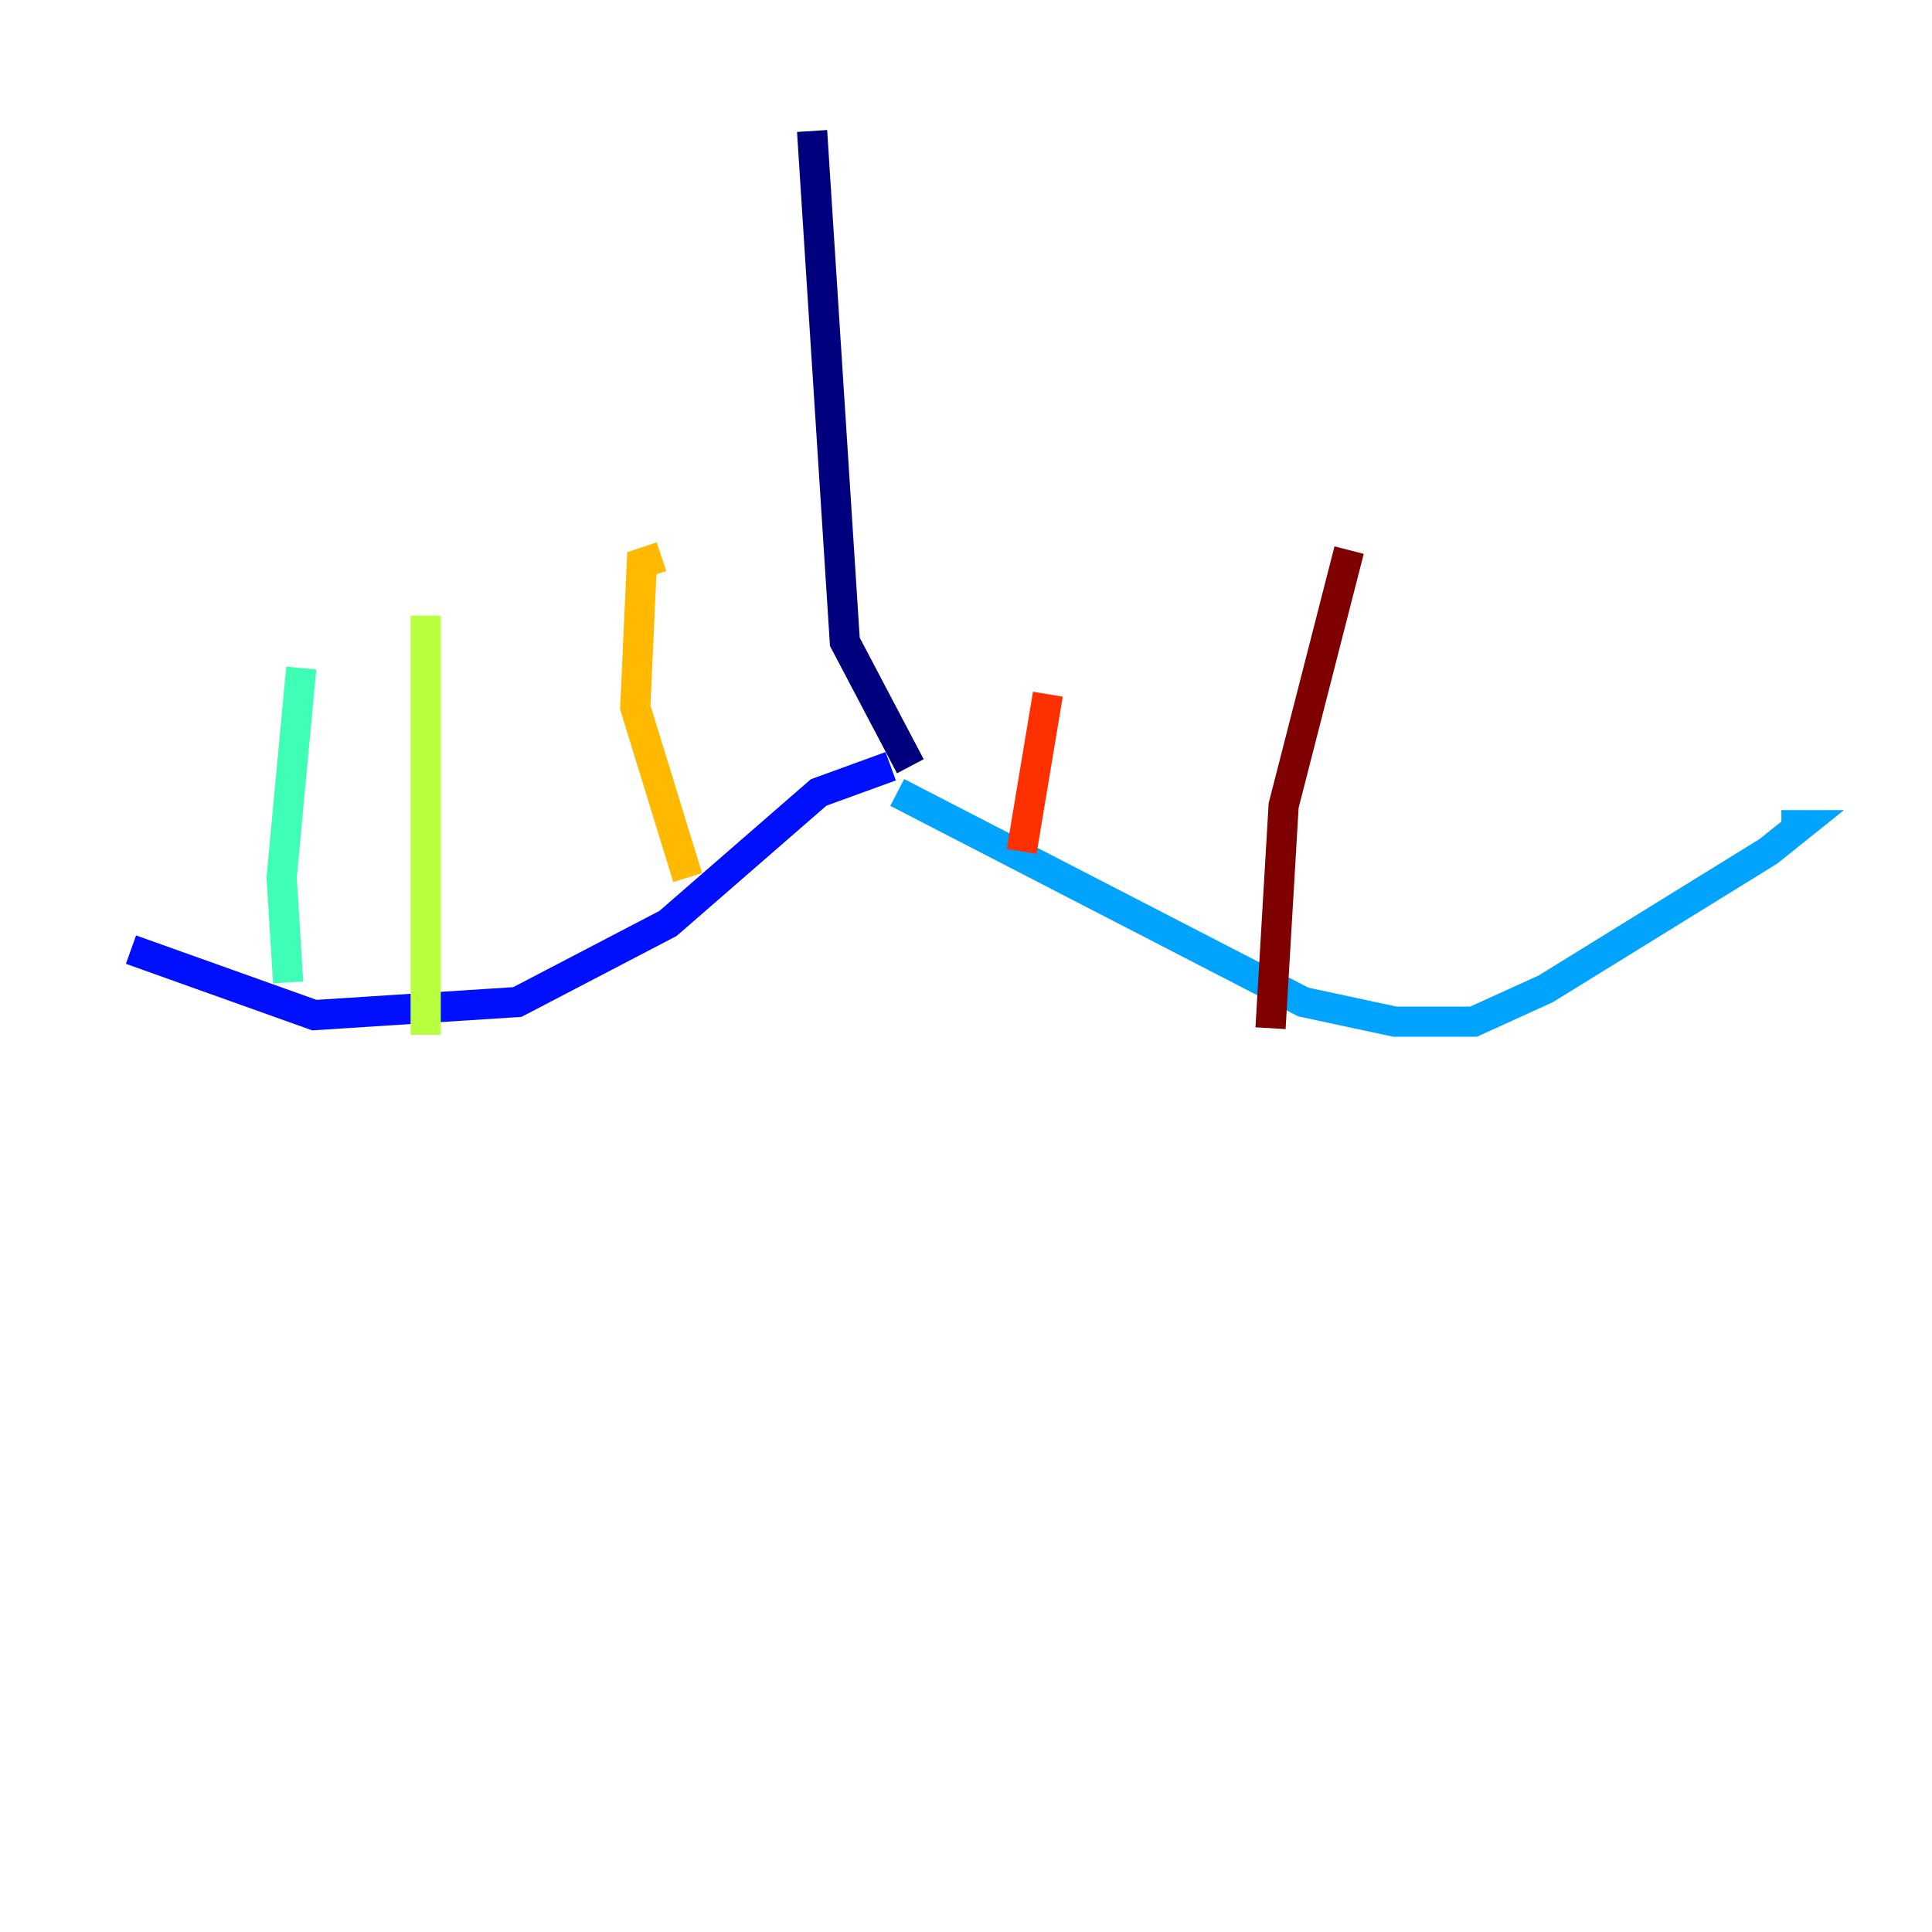 <?xml version="1.0" encoding="utf-8" ?>
<svg baseProfile="tiny" height="128" version="1.2" viewBox="0,0,128,128" width="128" xmlns="http://www.w3.org/2000/svg" xmlns:ev="http://www.w3.org/2001/xml-events" xmlns:xlink="http://www.w3.org/1999/xlink"><defs /><polyline fill="none" points="53.803,8.678 55.973,42.522 60.312,50.766" stroke="#00007f" stroke-width="2" /><polyline fill="none" points="59.01,50.766 54.237,52.502 44.258,61.18 34.278,66.386 20.827,67.254 8.678,62.915" stroke="#0010ff" stroke-width="2" /><polyline fill="none" points="59.444,52.502 86.346,66.386 92.42,67.688 97.627,67.688 102.4,65.519 117.153,56.407 119.322,54.671 118.02,54.671" stroke="#00a4ff" stroke-width="2" /><polyline fill="none" points="19.091,65.085 18.658,58.142 19.959,44.258" stroke="#3fffb7" stroke-width="2" /><polyline fill="none" points="28.203,68.556 28.203,40.786" stroke="#b7ff3f" stroke-width="2" /><polyline fill="none" points="45.559,58.142 42.088,46.861 42.522,37.315 43.824,36.881" stroke="#ffb900" stroke-width="2" /><polyline fill="none" points="67.688,56.407 69.424,45.993" stroke="#ff3000" stroke-width="2" /><polyline fill="none" points="84.176,68.122 85.044,53.37 89.383,36.447" stroke="#7f0000" stroke-width="2" /></svg>